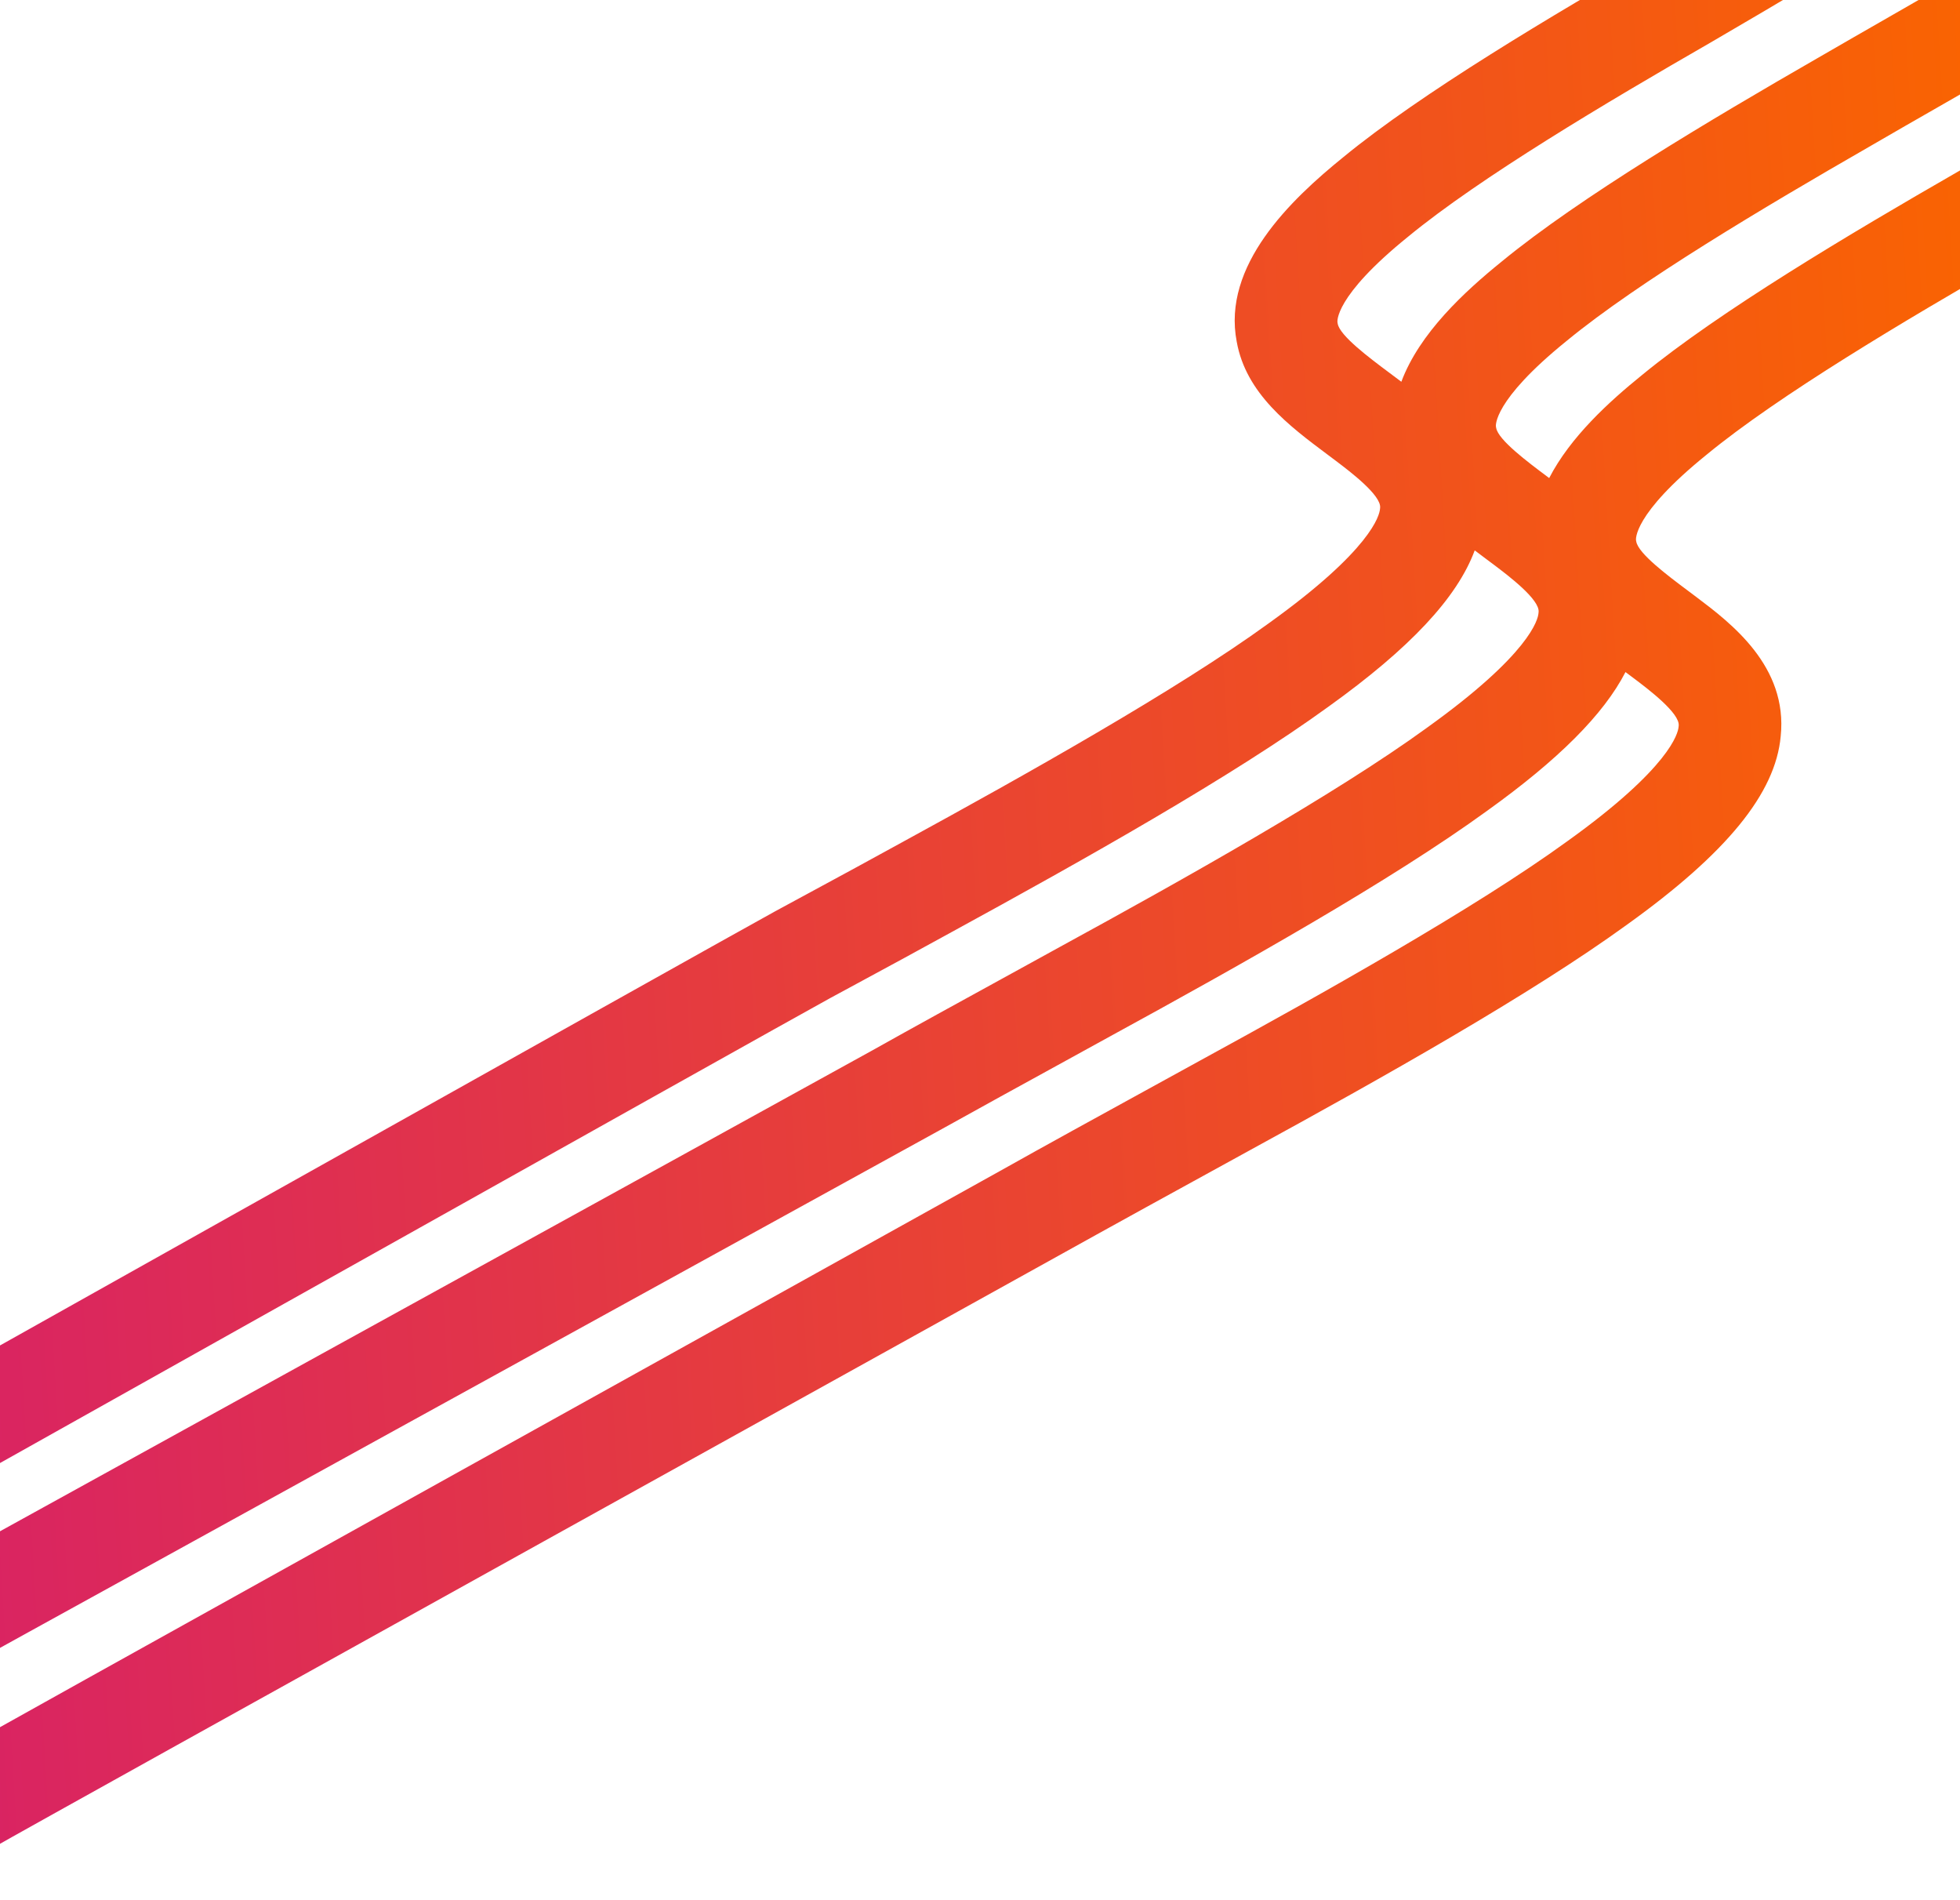 <?xml version="1.0" encoding="utf-8"?>
<svg width="1584px" height="1535px" viewBox="0 0 1584 1535" version="1.1" xmlns:xlink="http://www.w3.org/1999/xlink" xmlns="http://www.w3.org/2000/svg">
  <defs>
    <linearGradient x1="-0.309" y1="0.393" x2="0.87" y2="0.549" id="gradient_1">
      <stop offset="0" stop-color="#C70098" />
      <stop offset="1" stop-color="#FA6401" />
    </linearGradient>
  </defs>
  <g id="solis-logo-final-swooplong-05" transform="matrix(0.875 -0.485 0.485 0.875 -421.651 921.747)">
    <path d="M2428.9 360.866C2400.04 363.006 2365.95 364.501 2327.74 365.613C2288.44 366.765 2244.77 367.511 2197.99 368.218C2174.43 368.582 2152.16 368.925 2132.21 369.331C2036.41 370.846 1917.21 374.341 1843.33 387.979L1842.99 388.039C1766.7 401.434 1759.75 420.648 1759.67 420.849L1759.33 421.9C1756.1 431.175 1768.3 458.33 1776.38 476.289C1777.64 479.077 1778.88 481.852 1780.1 484.615C1794.21 516.315 1817.77 569.311 1785.15 615.961C1759.19 654.208 1701.29 677.361 1603.02 688.818C1508.05 700.455 1370.26 701.243 1247.96 700.494C1231.51 700.455 1213.93 700.373 1195.71 700.293C1167.84 700.171 1137.65 700.05 1106.89 700.05C1068.01 700.05 124.653 700.272 87.554 701C73.719 674.436 61.476 647.072 50.891 619.053C84.758 617.982 1025.23 617.504 1062.75 617.295C1107.73 617.073 1153.56 617.275 1196.08 617.455C1214.24 617.538 1231.79 617.618 1248.32 617.659C1361.19 618.346 1502.22 617.719 1593.09 606.559L1593.35 606.538C1694.91 594.7 1713.87 573.524 1716.63 569.383L1717.2 568.575C1723.08 560.25 1709.98 530.813 1704.41 518.236C1703.22 515.569 1702.03 512.903 1700.81 510.233C1700.75 510.091 1700.69 509.949 1700.63 509.81C1668.58 531.236 1618.91 545.435 1548.57 553.631C1453.59 565.268 1315.78 566.076 1193.49 565.309C1176.7 565.268 1158.97 565.209 1140.77 565.126C1109.16 564.987 1075.58 564.845 1042.07 564.904C1005.94 564.945 61.916 561.778 28.552 562.565C20.483 535.5 13.959 507.998 9.013 480.193C41.124 479.222 983.897 482.258 1019.52 482.108C1059.88 481.927 1101.3 482.108 1141.13 482.291C1159.28 482.371 1176.96 482.433 1193.85 482.472C1306.71 483.179 1447.75 482.552 1538.61 471.4L1538.85 471.361C1640.43 459.541 1659.39 438.347 1662.16 434.224L1662.72 433.416C1668.6 425.093 1655.51 395.657 1649.93 383.077C1648.74 380.411 1647.54 377.744 1646.33 375.074C1644.82 371.7 1643.28 368.288 1641.75 364.81C1610.75 391.48 1557.5 408.574 1477.46 417.909C1382.49 429.544 1244.63 430.354 1122.34 429.585C1093.72 429.526 1064.4 429.221 1036.03 428.919C1027.62 428.838 1019.25 428.752 1010.91 428.661C975.571 428.338 35.988 432.905 4.019 433.248C1.166 405.75 -0.17 378.116 0.017 350.47C32.066 350.088 971.329 345.462 1006.29 345.806C1016.41 345.886 1026.61 346.007 1036.88 346.108C1065.09 346.392 1094.27 346.694 1122.7 346.753C1235.56 347.46 1376.6 346.815 1467.46 335.681L1467.71 335.642C1569.28 323.822 1588.23 302.628 1591 298.508L1591.57 297.7C1597.45 289.354 1584.35 259.938 1578.78 247.361L1575.2 239.358C1559.42 204.265 1541.53 164.495 1555.29 124.237C1574.69 64.656 1648.71 45.099 1702.85 35.581C1782.73 20.866 1906.32 17.175 2005.07 15.6C2080.18 14.051 2162.12 11.276 2232.93 7.559C2275.32 5.375 2313.76 2.84 2344.33 0C2357.66 25.777 2369.48 52.302 2379.75 79.443C2350.51 82.959 2313.78 85.868 2274.54 88.287C2173.48 94.508 2055.79 97.438 2006.59 98.45C1910.78 99.984 1791.56 103.479 1717.7 117.096L1717.36 117.158C1641.08 130.553 1634.12 149.788 1634.06 149.969L1633.7 151.04C1630.47 160.313 1642.67 187.468 1650.76 205.43C1652.01 208.197 1653.26 210.985 1654.49 213.755C1654.96 214.805 1655.44 215.856 1655.93 216.966C1687.75 189.752 1735.83 178.032 1774.02 171.326C1853.92 156.611 1977.49 152.919 2076.22 151.342C2097.46 150.919 2122.72 150.568 2149.45 150.17C2191.48 149.566 2245.25 148.818 2296.68 147.331C2334.43 146.218 2370.92 144.749 2400.61 142.622C2408.19 169.477 2414.28 196.735 2418.84 224.267C2390.69 226.652 2356.4 228.348 2317.25 229.621C2268.41 231.198 2212.01 232.148 2150.62 233.015C2124.03 233.379 2098.91 233.743 2077.74 234.187C1981.93 235.703 1862.73 239.198 1788.85 252.815L1788.51 252.877C1712.23 266.301 1705.25 285.507 1705.19 285.709L1704.85 286.759C1701.62 296.032 1713.82 323.187 1721.91 341.149C1722.16 341.735 1722.42 342.3 1722.68 342.886C1753.76 322.136 1794.94 312.378 1828.51 306.487C1908.41 291.772 2031.97 288.081 2130.71 286.527C2150.67 286.101 2173.05 285.752 2196.75 285.414C2234.92 284.828 2280.64 284.142 2324.74 282.848C2361.27 281.759 2396.7 280.267 2425.75 278.06C2428.3 305.584 2429.35 333.227 2428.9 360.866Z" id="Path" fill="url(#gradient_1)" stroke="none" />
  </g>
</svg>